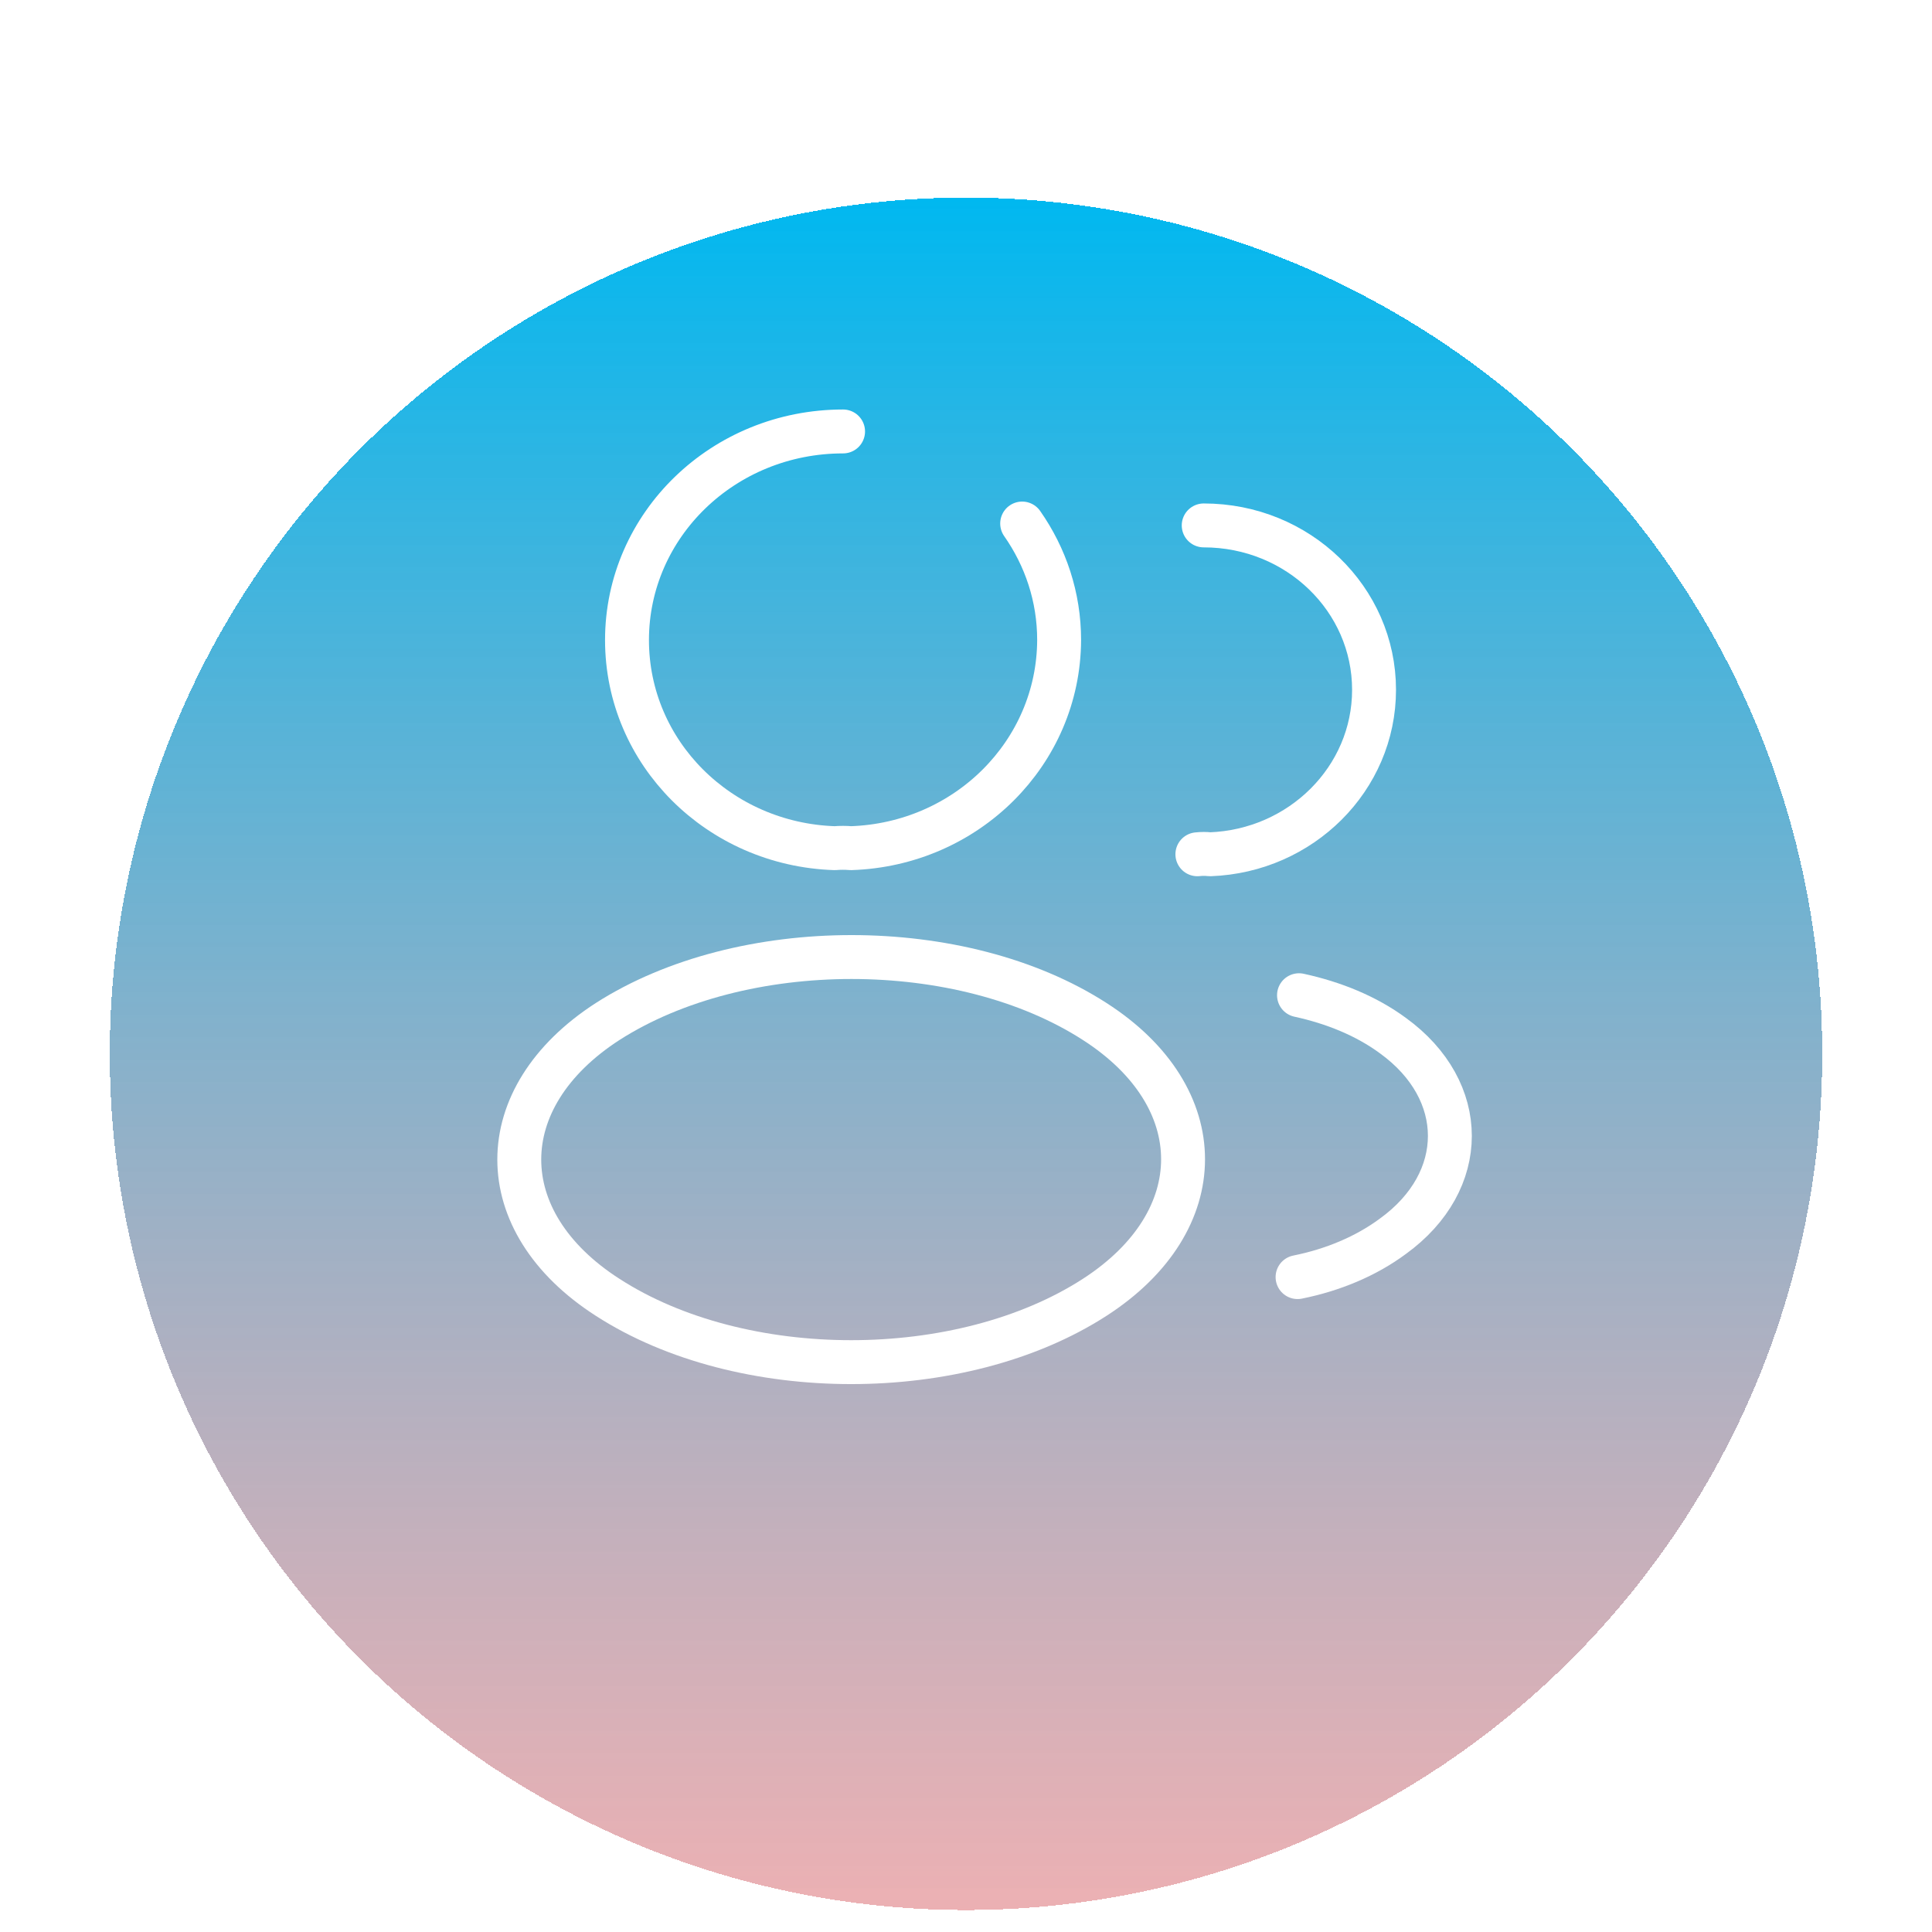 <svg width="88" height="88" viewBox="0 0 88 88" fill="none" xmlns="http://www.w3.org/2000/svg">
<g id="Group 62044">
<g id="Ellipse 138" filter="url(#filter0_di_4419_770)">
<circle cx="44" cy="40" r="39" fill="url(#paint0_linear_4419_770)" shape-rendering="crispEdges"/>
</g>
<g id="Group">
<path id="Vector" d="M46.558 23.846C47.622 25.366 48.242 27.185 48.242 29.154C48.22 34.289 44.031 38.462 38.755 38.633C38.533 38.612 38.267 38.612 38.024 38.633C32.748 38.462 28.559 34.289 28.559 29.154C28.559 23.911 32.948 19.652 38.401 19.652" stroke="white" stroke-width="2" stroke-linecap="round" stroke-linejoin="round"/>
<path id="Vector_2" d="M54.827 23.932C59.127 23.932 62.586 27.291 62.586 31.421C62.586 35.466 59.261 38.761 55.115 38.911C54.938 38.889 54.739 38.889 54.539 38.911" stroke="white" stroke-width="2" stroke-linecap="round" stroke-linejoin="round"/>
<path id="Vector_3" d="M27.676 46.529C22.311 49.996 22.311 55.645 27.676 59.09C33.771 63.028 43.768 63.028 49.864 59.09C55.228 55.624 55.228 49.974 49.864 46.529C43.791 42.613 33.794 42.613 27.676 46.529Z" stroke="white" stroke-width="2" stroke-linecap="round" stroke-linejoin="round"/>
<path id="Vector_4" d="M59.102 58.17C60.697 57.849 62.205 57.229 63.446 56.309C66.904 53.805 66.904 49.675 63.446 47.171C62.227 46.273 60.742 45.673 59.168 45.331" stroke="white" stroke-width="2" stroke-linecap="round" stroke-linejoin="round"/>
</g>
</g>
<defs>
<filter id="filter0_di_4419_770" x="0" y="0" width="88" height="88" filterUnits="userSpaceOnUse" color-interpolation-filters="sRGB">
<feFlood flood-opacity="0" result="BackgroundImageFix"/>
<feColorMatrix in="SourceAlpha" type="matrix" values="0 0 0 0 0 0 0 0 0 0 0 0 0 0 0 0 0 0 127 0" result="hardAlpha"/>
<feMorphology radius="5" operator="erode" in="SourceAlpha" result="effect1_dropShadow_4419_770"/>
<feOffset dy="4"/>
<feGaussianBlur stdDeviation="5"/>
<feComposite in2="hardAlpha" operator="out"/>
<feColorMatrix type="matrix" values="0 0 0 0 0.917 0 0 0 0 0.893 0 0 0 0 0.882 0 0 0 1 0"/>
<feBlend mode="normal" in2="BackgroundImageFix" result="effect1_dropShadow_4419_770"/>
<feBlend mode="normal" in="SourceGraphic" in2="effect1_dropShadow_4419_770" result="shape"/>
<feColorMatrix in="SourceAlpha" type="matrix" values="0 0 0 0 0 0 0 0 0 0 0 0 0 0 0 0 0 0 127 0" result="hardAlpha"/>
<feOffset dy="4"/>
<feGaussianBlur stdDeviation="2"/>
<feComposite in2="hardAlpha" operator="arithmetic" k2="-1" k3="1"/>
<feColorMatrix type="matrix" values="0 0 0 0 0.918 0 0 0 0 0.894 0 0 0 0 0.882 0 0 0 0.25 0"/>
<feBlend mode="normal" in2="shape" result="effect2_innerShadow_4419_770"/>
</filter>
<linearGradient id="paint0_linear_4419_770" x1="44" y1="1" x2="44" y2="79" gradientUnits="userSpaceOnUse">
<stop stop-color="#00B8F0"/>
<stop offset="1" stop-color="#E48F93" stop-opacity="0.7"/>
</linearGradient>
</defs>
</svg>
